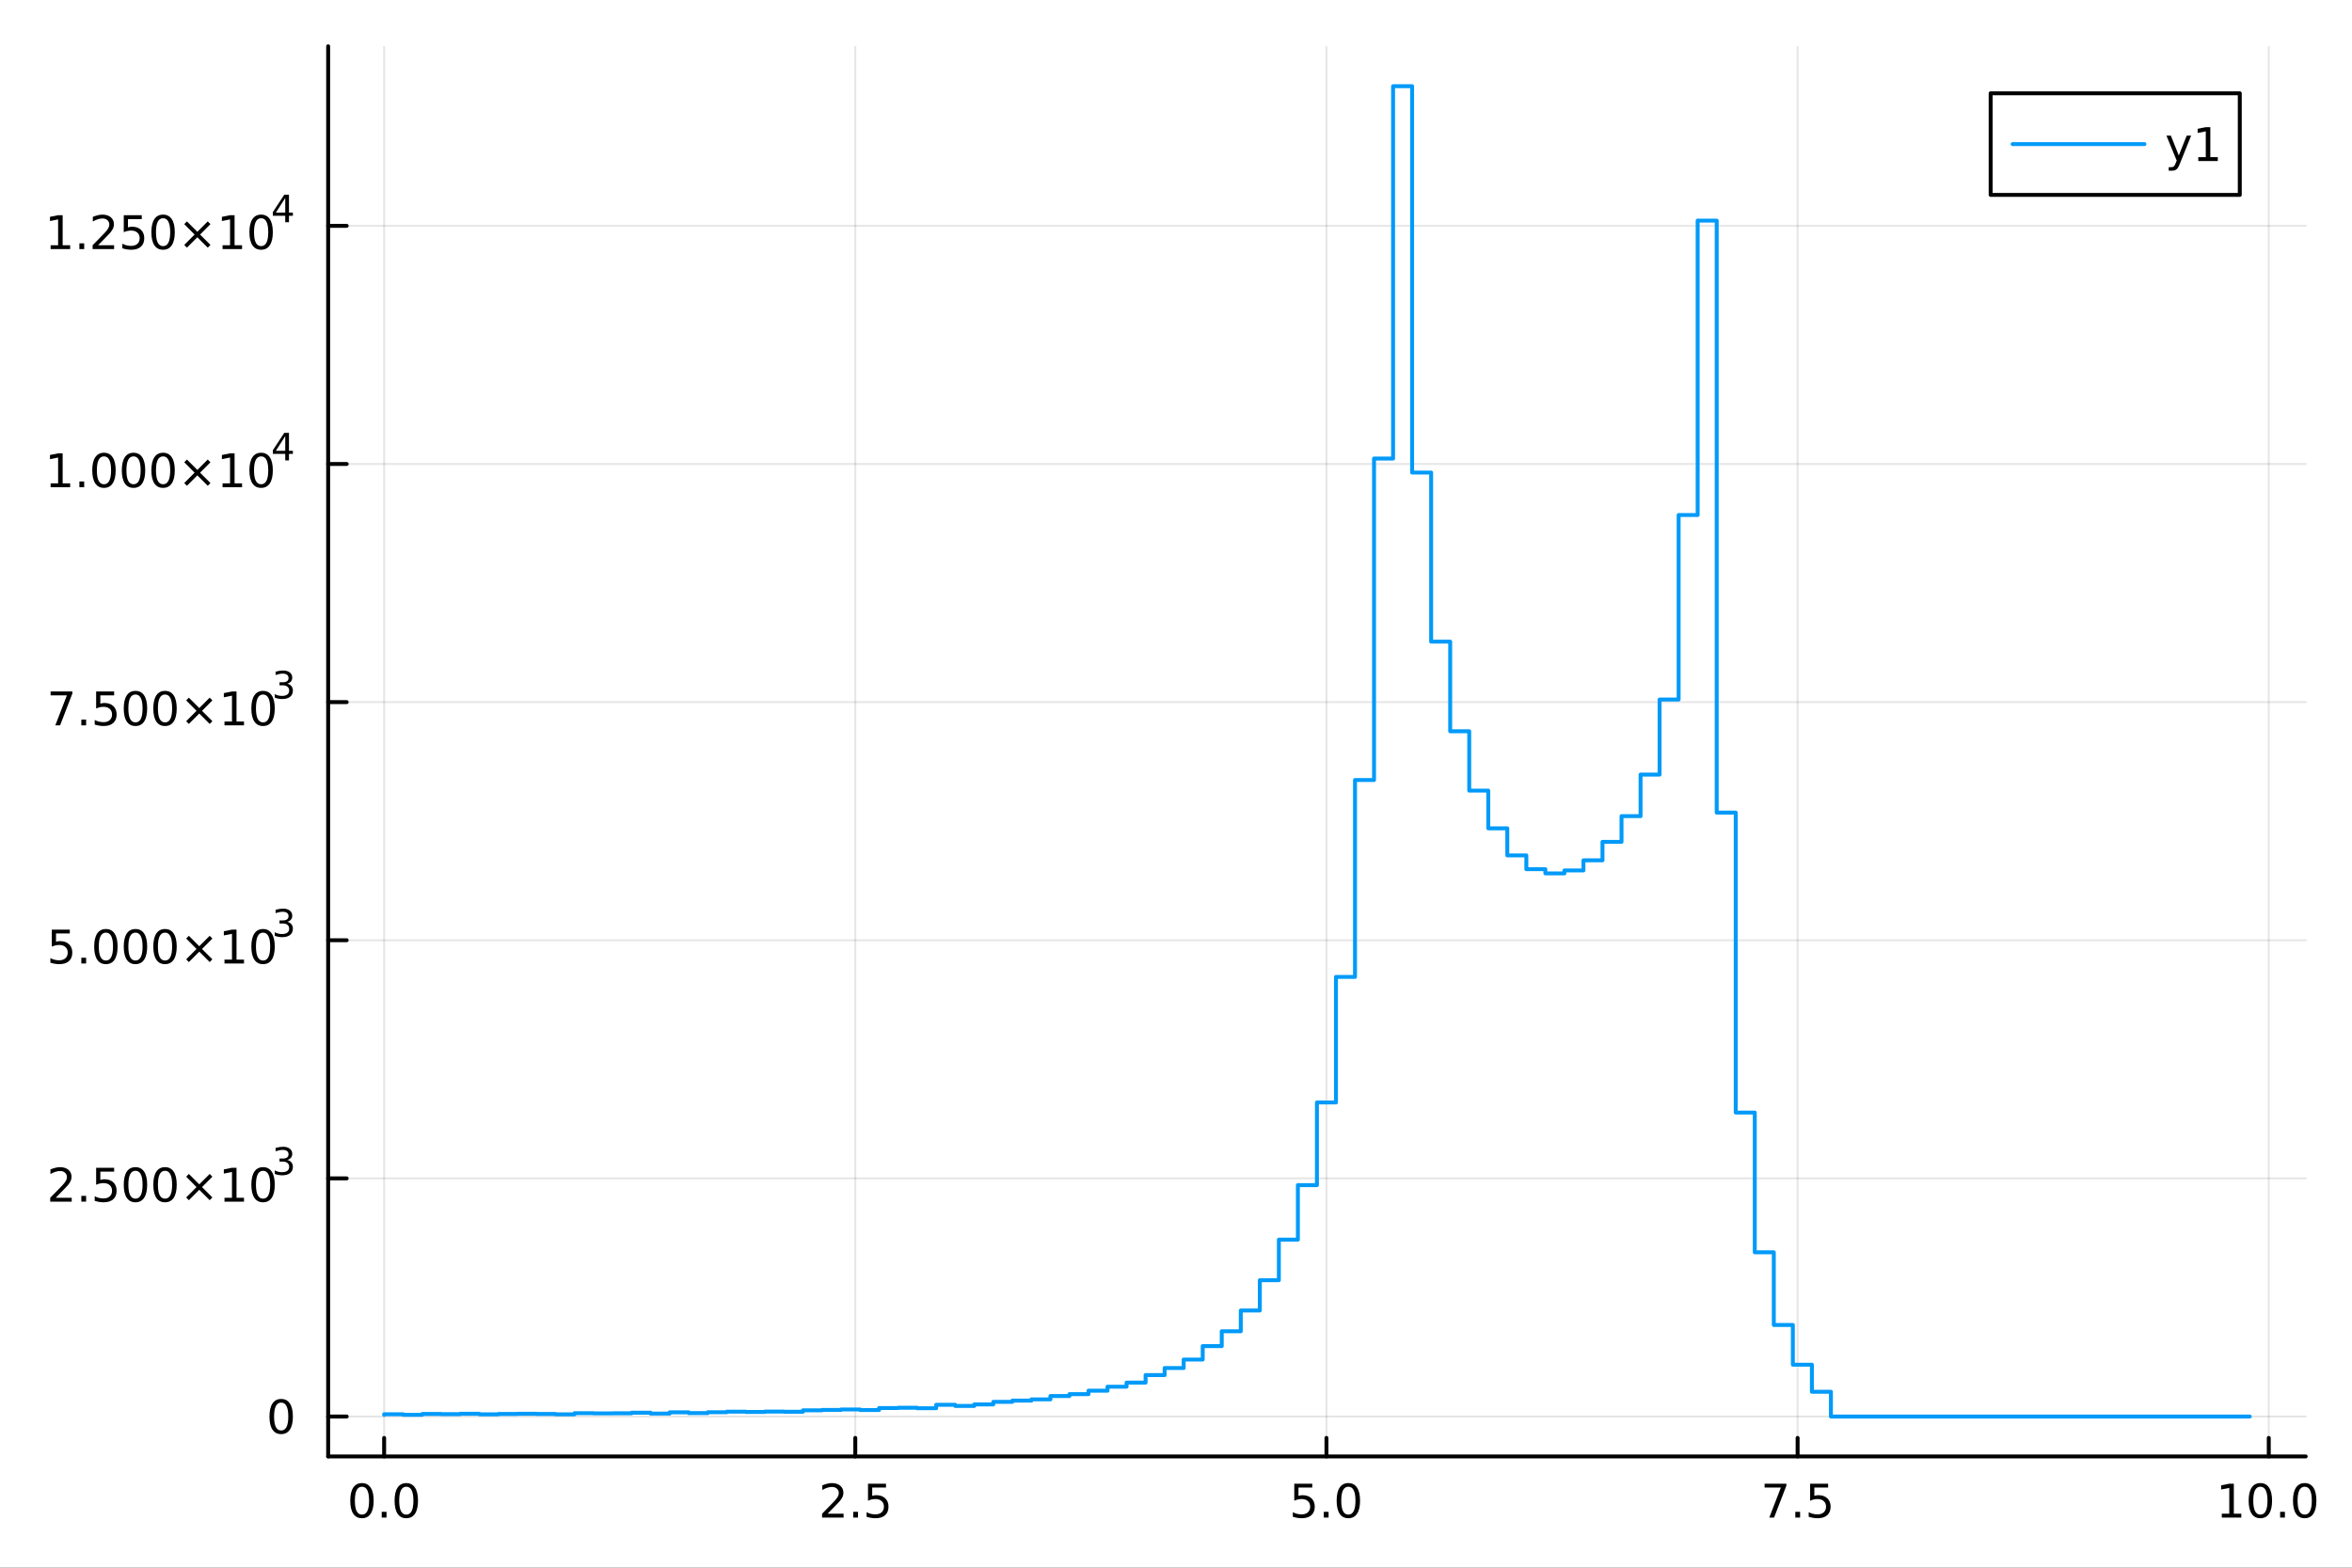 <?xml version="1.0" encoding="utf-8"?>
<svg xmlns="http://www.w3.org/2000/svg" xmlns:xlink="http://www.w3.org/1999/xlink" width="600" height="400" viewBox="0 0 2400 1600">
<rect x="0" y="0" width="2400" height="1600" fill="#333333" stroke="none"/>
<defs>
  <clipPath id="clip780">
    <rect x="0" y="0" width="2400" height="1600"/>
  </clipPath>
</defs>
<path clip-path="url(#clip780)" d="M0 1600 L2400 1600 L2400 0 L0 0  Z" fill="#ffffff" fill-rule="evenodd" fill-opacity="1"/>
<defs>
  <clipPath id="clip781">
    <rect x="480" y="0" width="1681" height="1600"/>
  </clipPath>
</defs>
<path clip-path="url(#clip780)" d="M334.861 1486.45 L2352.76 1486.45 L2352.76 47.244 L334.861 47.244  Z" fill="#ffffff" fill-rule="evenodd" fill-opacity="1"/>
<defs>
  <clipPath id="clip782">
    <rect x="334" y="47" width="2019" height="1440"/>
  </clipPath>
</defs>
<polyline clip-path="url(#clip782)" style="stroke:#000000; stroke-linecap:round; stroke-linejoin:round; stroke-width:2; stroke-opacity:0.1; fill:none" points="391.971,1486.45 391.971,47.244 "/>
<polyline clip-path="url(#clip782)" style="stroke:#000000; stroke-linecap:round; stroke-linejoin:round; stroke-width:2; stroke-opacity:0.1; fill:none" points="872.746,1486.45 872.746,47.244 "/>
<polyline clip-path="url(#clip782)" style="stroke:#000000; stroke-linecap:round; stroke-linejoin:round; stroke-width:2; stroke-opacity:0.1; fill:none" points="1353.52,1486.45 1353.52,47.244 "/>
<polyline clip-path="url(#clip782)" style="stroke:#000000; stroke-linecap:round; stroke-linejoin:round; stroke-width:2; stroke-opacity:0.1; fill:none" points="1834.3,1486.45 1834.3,47.244 "/>
<polyline clip-path="url(#clip782)" style="stroke:#000000; stroke-linecap:round; stroke-linejoin:round; stroke-width:2; stroke-opacity:0.1; fill:none" points="2315.07,1486.45 2315.07,47.244 "/>
<polyline clip-path="url(#clip780)" style="stroke:#000000; stroke-linecap:round; stroke-linejoin:round; stroke-width:4; stroke-opacity:1; fill:none" points="334.861,1486.45 2352.76,1486.45 "/>
<polyline clip-path="url(#clip780)" style="stroke:#000000; stroke-linecap:round; stroke-linejoin:round; stroke-width:4; stroke-opacity:1; fill:none" points="391.971,1486.45 391.971,1467.55 "/>
<polyline clip-path="url(#clip780)" style="stroke:#000000; stroke-linecap:round; stroke-linejoin:round; stroke-width:4; stroke-opacity:1; fill:none" points="872.746,1486.45 872.746,1467.55 "/>
<polyline clip-path="url(#clip780)" style="stroke:#000000; stroke-linecap:round; stroke-linejoin:round; stroke-width:4; stroke-opacity:1; fill:none" points="1353.52,1486.45 1353.52,1467.55 "/>
<polyline clip-path="url(#clip780)" style="stroke:#000000; stroke-linecap:round; stroke-linejoin:round; stroke-width:4; stroke-opacity:1; fill:none" points="1834.3,1486.45 1834.3,1467.55 "/>
<polyline clip-path="url(#clip780)" style="stroke:#000000; stroke-linecap:round; stroke-linejoin:round; stroke-width:4; stroke-opacity:1; fill:none" points="2315.07,1486.45 2315.07,1467.55 "/>
<path clip-path="url(#clip780)" d="M369.356 1517.37 Q365.745 1517.37 363.916 1520.93 Q362.11 1524.47 362.11 1531.6 Q362.11 1538.71 363.916 1542.27 Q365.745 1545.82 369.356 1545.82 Q372.99 1545.82 374.796 1542.27 Q376.624 1538.71 376.624 1531.6 Q376.624 1524.47 374.796 1520.93 Q372.99 1517.37 369.356 1517.37 M369.356 1513.66 Q375.166 1513.66 378.221 1518.27 Q381.3 1522.85 381.3 1531.6 Q381.3 1540.33 378.221 1544.94 Q375.166 1549.52 369.356 1549.52 Q363.546 1549.52 360.467 1544.94 Q357.411 1540.33 357.411 1531.6 Q357.411 1522.85 360.467 1518.27 Q363.546 1513.66 369.356 1513.66 Z" fill="#000000" fill-rule="nonzero" fill-opacity="1" /><path clip-path="url(#clip780)" d="M389.518 1542.97 L394.402 1542.97 L394.402 1548.85 L389.518 1548.85 L389.518 1542.97 Z" fill="#000000" fill-rule="nonzero" fill-opacity="1" /><path clip-path="url(#clip780)" d="M414.587 1517.37 Q410.976 1517.37 409.147 1520.93 Q407.342 1524.47 407.342 1531.6 Q407.342 1538.71 409.147 1542.27 Q410.976 1545.82 414.587 1545.82 Q418.221 1545.82 420.027 1542.27 Q421.855 1538.71 421.855 1531.6 Q421.855 1524.47 420.027 1520.93 Q418.221 1517.37 414.587 1517.37 M414.587 1513.66 Q420.397 1513.66 423.453 1518.27 Q426.531 1522.85 426.531 1531.6 Q426.531 1540.33 423.453 1544.94 Q420.397 1549.52 414.587 1549.52 Q408.777 1549.52 405.698 1544.94 Q402.643 1540.33 402.643 1531.6 Q402.643 1522.85 405.698 1518.27 Q408.777 1513.66 414.587 1513.66 Z" fill="#000000" fill-rule="nonzero" fill-opacity="1" /><path clip-path="url(#clip780)" d="M844.483 1544.91 L860.802 1544.91 L860.802 1548.85 L838.858 1548.85 L838.858 1544.91 Q841.52 1542.16 846.103 1537.53 Q850.709 1532.88 851.89 1531.53 Q854.135 1529.01 855.015 1527.27 Q855.918 1525.51 855.918 1523.82 Q855.918 1521.07 853.973 1519.33 Q852.052 1517.6 848.95 1517.6 Q846.751 1517.6 844.297 1518.36 Q841.867 1519.13 839.089 1520.68 L839.089 1515.95 Q841.913 1514.82 844.367 1514.24 Q846.82 1513.66 848.858 1513.66 Q854.228 1513.66 857.422 1516.35 Q860.617 1519.03 860.617 1523.52 Q860.617 1525.65 859.807 1527.57 Q859.02 1529.47 856.913 1532.07 Q856.334 1532.74 853.232 1535.95 Q850.131 1539.15 844.483 1544.91 Z" fill="#000000" fill-rule="nonzero" fill-opacity="1" /><path clip-path="url(#clip780)" d="M870.617 1542.97 L875.501 1542.97 L875.501 1548.85 L870.617 1548.85 L870.617 1542.97 Z" fill="#000000" fill-rule="nonzero" fill-opacity="1" /><path clip-path="url(#clip780)" d="M885.732 1514.29 L904.089 1514.29 L904.089 1518.22 L890.015 1518.22 L890.015 1526.7 Q891.033 1526.35 892.052 1526.19 Q893.07 1526 894.089 1526 Q899.876 1526 903.255 1529.17 Q906.635 1532.34 906.635 1537.76 Q906.635 1543.34 903.163 1546.44 Q899.691 1549.52 893.371 1549.52 Q891.195 1549.52 888.927 1549.15 Q886.681 1548.78 884.274 1548.04 L884.274 1543.34 Q886.357 1544.47 888.58 1545.03 Q890.802 1545.58 893.279 1545.58 Q897.283 1545.58 899.621 1543.48 Q901.959 1541.37 901.959 1537.76 Q901.959 1534.15 899.621 1532.04 Q897.283 1529.94 893.279 1529.94 Q891.404 1529.94 889.529 1530.35 Q887.677 1530.77 885.732 1531.65 L885.732 1514.29 Z" fill="#000000" fill-rule="nonzero" fill-opacity="1" /><path clip-path="url(#clip780)" d="M1320.69 1514.29 L1339.04 1514.29 L1339.04 1518.22 L1324.97 1518.22 L1324.97 1526.7 Q1325.99 1526.35 1327.01 1526.19 Q1328.02 1526 1329.04 1526 Q1334.83 1526 1338.21 1529.17 Q1341.59 1532.34 1341.59 1537.76 Q1341.59 1543.34 1338.12 1546.44 Q1334.64 1549.52 1328.32 1549.52 Q1326.15 1549.52 1323.88 1549.15 Q1321.63 1548.78 1319.23 1548.04 L1319.23 1543.34 Q1321.31 1544.47 1323.53 1545.03 Q1325.76 1545.58 1328.23 1545.58 Q1332.24 1545.58 1334.57 1543.48 Q1336.91 1541.37 1336.91 1537.76 Q1336.91 1534.15 1334.57 1532.04 Q1332.24 1529.94 1328.23 1529.94 Q1326.36 1529.94 1324.48 1530.35 Q1322.63 1530.77 1320.69 1531.65 L1320.69 1514.29 Z" fill="#000000" fill-rule="nonzero" fill-opacity="1" /><path clip-path="url(#clip780)" d="M1350.8 1542.97 L1355.69 1542.97 L1355.69 1548.85 L1350.8 1548.85 L1350.8 1542.97 Z" fill="#000000" fill-rule="nonzero" fill-opacity="1" /><path clip-path="url(#clip780)" d="M1375.87 1517.37 Q1372.26 1517.37 1370.43 1520.93 Q1368.63 1524.47 1368.63 1531.6 Q1368.63 1538.71 1370.43 1542.27 Q1372.26 1545.82 1375.87 1545.82 Q1379.5 1545.82 1381.31 1542.27 Q1383.14 1538.71 1383.14 1531.6 Q1383.14 1524.47 1381.31 1520.93 Q1379.5 1517.37 1375.87 1517.37 M1375.87 1513.66 Q1381.68 1513.66 1384.74 1518.27 Q1387.81 1522.85 1387.81 1531.6 Q1387.81 1540.33 1384.74 1544.94 Q1381.68 1549.52 1375.87 1549.52 Q1370.06 1549.52 1366.98 1544.94 Q1363.93 1540.33 1363.93 1531.6 Q1363.93 1522.85 1366.98 1518.27 Q1370.06 1513.66 1375.87 1513.66 Z" fill="#000000" fill-rule="nonzero" fill-opacity="1" /><path clip-path="url(#clip780)" d="M1800.62 1514.29 L1822.84 1514.29 L1822.84 1516.28 L1810.29 1548.85 L1805.41 1548.85 L1817.21 1518.22 L1800.62 1518.22 L1800.62 1514.29 Z" fill="#000000" fill-rule="nonzero" fill-opacity="1" /><path clip-path="url(#clip780)" d="M1831.96 1542.97 L1836.84 1542.97 L1836.84 1548.85 L1831.96 1548.85 L1831.96 1542.97 Z" fill="#000000" fill-rule="nonzero" fill-opacity="1" /><path clip-path="url(#clip780)" d="M1847.07 1514.29 L1865.43 1514.29 L1865.43 1518.22 L1851.36 1518.22 L1851.36 1526.7 Q1852.37 1526.35 1853.39 1526.19 Q1854.41 1526 1855.43 1526 Q1861.22 1526 1864.6 1529.17 Q1867.98 1532.34 1867.98 1537.76 Q1867.98 1543.34 1864.5 1546.44 Q1861.03 1549.52 1854.71 1549.52 Q1852.54 1549.52 1850.27 1549.15 Q1848.02 1548.78 1845.62 1548.04 L1845.62 1543.34 Q1847.7 1544.47 1849.92 1545.03 Q1852.14 1545.58 1854.62 1545.58 Q1858.62 1545.58 1860.96 1543.48 Q1863.3 1541.37 1863.3 1537.76 Q1863.3 1534.15 1860.96 1532.04 Q1858.62 1529.94 1854.62 1529.94 Q1852.75 1529.94 1850.87 1530.35 Q1849.02 1530.77 1847.07 1531.65 L1847.07 1514.29 Z" fill="#000000" fill-rule="nonzero" fill-opacity="1" /><path clip-path="url(#clip780)" d="M2267.14 1544.91 L2274.78 1544.91 L2274.78 1518.55 L2266.47 1520.21 L2266.47 1515.95 L2274.74 1514.29 L2279.41 1514.29 L2279.41 1544.91 L2287.05 1544.91 L2287.05 1548.85 L2267.14 1548.85 L2267.14 1544.91 Z" fill="#000000" fill-rule="nonzero" fill-opacity="1" /><path clip-path="url(#clip780)" d="M2306.49 1517.37 Q2302.88 1517.37 2301.05 1520.93 Q2299.25 1524.47 2299.25 1531.6 Q2299.25 1538.71 2301.05 1542.27 Q2302.88 1545.82 2306.49 1545.82 Q2310.13 1545.82 2311.93 1542.27 Q2313.76 1538.71 2313.76 1531.6 Q2313.76 1524.47 2311.93 1520.93 Q2310.13 1517.37 2306.49 1517.37 M2306.49 1513.66 Q2312.3 1513.66 2315.36 1518.27 Q2318.44 1522.85 2318.44 1531.6 Q2318.44 1540.33 2315.36 1544.94 Q2312.3 1549.52 2306.49 1549.52 Q2300.68 1549.52 2297.61 1544.94 Q2294.55 1540.33 2294.55 1531.6 Q2294.55 1522.85 2297.61 1518.27 Q2300.68 1513.66 2306.49 1513.66 Z" fill="#000000" fill-rule="nonzero" fill-opacity="1" /><path clip-path="url(#clip780)" d="M2326.66 1542.97 L2331.54 1542.97 L2331.54 1548.85 L2326.66 1548.85 L2326.66 1542.97 Z" fill="#000000" fill-rule="nonzero" fill-opacity="1" /><path clip-path="url(#clip780)" d="M2351.73 1517.37 Q2348.11 1517.37 2346.29 1520.93 Q2344.48 1524.47 2344.48 1531.6 Q2344.48 1538.71 2346.29 1542.27 Q2348.11 1545.82 2351.73 1545.82 Q2355.36 1545.82 2357.17 1542.27 Q2358.99 1538.71 2358.99 1531.6 Q2358.99 1524.47 2357.17 1520.93 Q2355.36 1517.37 2351.73 1517.37 M2351.73 1513.66 Q2357.54 1513.66 2360.59 1518.27 Q2363.67 1522.85 2363.67 1531.6 Q2363.67 1540.33 2360.59 1544.94 Q2357.54 1549.52 2351.73 1549.52 Q2345.92 1549.52 2342.84 1544.94 Q2339.78 1540.33 2339.78 1531.6 Q2339.78 1522.85 2342.84 1518.27 Q2345.92 1513.66 2351.73 1513.66 Z" fill="#000000" fill-rule="nonzero" fill-opacity="1" /><polyline clip-path="url(#clip782)" style="stroke:#000000; stroke-linecap:round; stroke-linejoin:round; stroke-width:2; stroke-opacity:0.1; fill:none" points="334.861,1445.72 2352.76,1445.72 "/>
<polyline clip-path="url(#clip782)" style="stroke:#000000; stroke-linecap:round; stroke-linejoin:round; stroke-width:2; stroke-opacity:0.1; fill:none" points="334.861,1202.67 2352.76,1202.67 "/>
<polyline clip-path="url(#clip782)" style="stroke:#000000; stroke-linecap:round; stroke-linejoin:round; stroke-width:2; stroke-opacity:0.1; fill:none" points="334.861,959.628 2352.76,959.628 "/>
<polyline clip-path="url(#clip782)" style="stroke:#000000; stroke-linecap:round; stroke-linejoin:round; stroke-width:2; stroke-opacity:0.1; fill:none" points="334.861,716.585 2352.76,716.585 "/>
<polyline clip-path="url(#clip782)" style="stroke:#000000; stroke-linecap:round; stroke-linejoin:round; stroke-width:2; stroke-opacity:0.1; fill:none" points="334.861,473.541 2352.76,473.541 "/>
<polyline clip-path="url(#clip782)" style="stroke:#000000; stroke-linecap:round; stroke-linejoin:round; stroke-width:2; stroke-opacity:0.1; fill:none" points="334.861,230.497 2352.76,230.497 "/>
<polyline clip-path="url(#clip780)" style="stroke:#000000; stroke-linecap:round; stroke-linejoin:round; stroke-width:4; stroke-opacity:1; fill:none" points="334.861,1486.45 334.861,47.244 "/>
<polyline clip-path="url(#clip780)" style="stroke:#000000; stroke-linecap:round; stroke-linejoin:round; stroke-width:4; stroke-opacity:1; fill:none" points="334.861,1445.72 353.759,1445.72 "/>
<polyline clip-path="url(#clip780)" style="stroke:#000000; stroke-linecap:round; stroke-linejoin:round; stroke-width:4; stroke-opacity:1; fill:none" points="334.861,1202.67 353.759,1202.67 "/>
<polyline clip-path="url(#clip780)" style="stroke:#000000; stroke-linecap:round; stroke-linejoin:round; stroke-width:4; stroke-opacity:1; fill:none" points="334.861,959.628 353.759,959.628 "/>
<polyline clip-path="url(#clip780)" style="stroke:#000000; stroke-linecap:round; stroke-linejoin:round; stroke-width:4; stroke-opacity:1; fill:none" points="334.861,716.585 353.759,716.585 "/>
<polyline clip-path="url(#clip780)" style="stroke:#000000; stroke-linecap:round; stroke-linejoin:round; stroke-width:4; stroke-opacity:1; fill:none" points="334.861,473.541 353.759,473.541 "/>
<polyline clip-path="url(#clip780)" style="stroke:#000000; stroke-linecap:round; stroke-linejoin:round; stroke-width:4; stroke-opacity:1; fill:none" points="334.861,230.497 353.759,230.497 "/>
<path clip-path="url(#clip780)" d="M286.917 1431.51 Q283.306 1431.51 281.477 1435.08 Q279.671 1438.62 279.671 1445.75 Q279.671 1452.86 281.477 1456.42 Q283.306 1459.96 286.917 1459.96 Q290.551 1459.96 292.357 1456.42 Q294.185 1452.86 294.185 1445.75 Q294.185 1438.62 292.357 1435.08 Q290.551 1431.51 286.917 1431.51 M286.917 1427.81 Q292.727 1427.81 295.782 1432.42 Q298.861 1437 298.861 1445.75 Q298.861 1454.48 295.782 1459.08 Q292.727 1463.67 286.917 1463.67 Q281.107 1463.67 278.028 1459.08 Q274.972 1454.48 274.972 1445.75 Q274.972 1437 278.028 1432.42 Q281.107 1427.81 286.917 1427.81 Z" fill="#000000" fill-rule="nonzero" fill-opacity="1" /><path clip-path="url(#clip780)" d="M56.856 1222.46 L73.175 1222.46 L73.175 1226.4 L51.231 1226.4 L51.231 1222.46 Q53.893 1219.71 58.476 1215.08 Q63.083 1210.43 64.263 1209.08 Q66.508 1206.56 67.388 1204.83 Q68.291 1203.07 68.291 1201.38 Q68.291 1198.62 66.347 1196.89 Q64.425 1195.15 61.323 1195.15 Q59.124 1195.15 56.671 1195.91 Q54.24 1196.68 51.462 1198.23 L51.462 1193.51 Q54.286 1192.37 56.74 1191.79 Q59.194 1191.21 61.231 1191.21 Q66.601 1191.21 69.796 1193.9 Q72.99 1196.58 72.99 1201.08 Q72.99 1203.21 72.18 1205.13 Q71.393 1207.02 69.286 1209.62 Q68.708 1210.29 65.606 1213.51 Q62.504 1216.7 56.856 1222.46 Z" fill="#000000" fill-rule="nonzero" fill-opacity="1" /><path clip-path="url(#clip780)" d="M82.99 1220.52 L87.874 1220.52 L87.874 1226.4 L82.99 1226.4 L82.99 1220.52 Z" fill="#000000" fill-rule="nonzero" fill-opacity="1" /><path clip-path="url(#clip780)" d="M98.106 1191.84 L116.462 1191.84 L116.462 1195.77 L102.388 1195.77 L102.388 1204.25 Q103.406 1203.9 104.425 1203.74 Q105.444 1203.55 106.462 1203.55 Q112.249 1203.55 115.629 1206.72 Q119.008 1209.9 119.008 1215.31 Q119.008 1220.89 115.536 1223.99 Q112.064 1227.07 105.744 1227.07 Q103.569 1227.07 101.3 1226.7 Q99.055 1226.33 96.647 1225.59 L96.647 1220.89 Q98.731 1222.02 100.953 1222.58 Q103.175 1223.14 105.652 1223.14 Q109.656 1223.14 111.994 1221.03 Q114.332 1218.92 114.332 1215.31 Q114.332 1211.7 111.994 1209.59 Q109.656 1207.49 105.652 1207.49 Q103.777 1207.49 101.902 1207.9 Q100.05 1208.32 98.106 1209.2 L98.106 1191.84 Z" fill="#000000" fill-rule="nonzero" fill-opacity="1" /><path clip-path="url(#clip780)" d="M138.221 1194.92 Q134.61 1194.92 132.781 1198.48 Q130.976 1202.02 130.976 1209.15 Q130.976 1216.26 132.781 1219.83 Q134.61 1223.37 138.221 1223.37 Q141.855 1223.37 143.661 1219.83 Q145.49 1216.26 145.49 1209.15 Q145.49 1202.02 143.661 1198.48 Q141.855 1194.92 138.221 1194.92 M138.221 1191.21 Q144.031 1191.21 147.087 1195.82 Q150.165 1200.4 150.165 1209.15 Q150.165 1217.88 147.087 1222.49 Q144.031 1227.07 138.221 1227.07 Q132.411 1227.07 129.332 1222.49 Q126.277 1217.88 126.277 1209.15 Q126.277 1200.4 129.332 1195.82 Q132.411 1191.21 138.221 1191.21 Z" fill="#000000" fill-rule="nonzero" fill-opacity="1" /><path clip-path="url(#clip780)" d="M168.383 1194.92 Q164.772 1194.92 162.943 1198.48 Q161.138 1202.02 161.138 1209.15 Q161.138 1216.26 162.943 1219.83 Q164.772 1223.37 168.383 1223.37 Q172.017 1223.37 173.823 1219.83 Q175.651 1216.26 175.651 1209.15 Q175.651 1202.02 173.823 1198.48 Q172.017 1194.92 168.383 1194.92 M168.383 1191.21 Q174.193 1191.21 177.249 1195.82 Q180.327 1200.4 180.327 1209.15 Q180.327 1217.88 177.249 1222.49 Q174.193 1227.07 168.383 1227.07 Q162.573 1227.07 159.494 1222.49 Q156.439 1217.88 156.439 1209.15 Q156.439 1200.4 159.494 1195.82 Q162.573 1191.21 168.383 1191.21 Z" fill="#000000" fill-rule="nonzero" fill-opacity="1" /><path clip-path="url(#clip780)" d="M216.716 1200.94 L206.137 1211.56 L216.716 1222.14 L213.961 1224.94 L203.337 1214.32 L192.712 1224.94 L189.98 1222.14 L200.536 1211.56 L189.98 1200.94 L192.712 1198.14 L203.337 1208.76 L213.961 1198.14 L216.716 1200.94 Z" fill="#000000" fill-rule="nonzero" fill-opacity="1" /><path clip-path="url(#clip780)" d="M229.077 1222.46 L236.716 1222.46 L236.716 1196.1 L228.406 1197.77 L228.406 1193.51 L236.67 1191.84 L241.346 1191.84 L241.346 1222.46 L248.984 1222.46 L248.984 1226.4 L229.077 1226.4 L229.077 1222.46 Z" fill="#000000" fill-rule="nonzero" fill-opacity="1" /><path clip-path="url(#clip780)" d="M268.429 1194.92 Q264.818 1194.92 262.989 1198.48 Q261.183 1202.02 261.183 1209.15 Q261.183 1216.26 262.989 1219.83 Q264.818 1223.37 268.429 1223.37 Q272.063 1223.37 273.869 1219.83 Q275.697 1216.26 275.697 1209.15 Q275.697 1202.02 273.869 1198.48 Q272.063 1194.92 268.429 1194.92 M268.429 1191.21 Q274.239 1191.21 277.294 1195.82 Q280.373 1200.4 280.373 1209.15 Q280.373 1217.88 277.294 1222.49 Q274.239 1227.07 268.429 1227.07 Q262.619 1227.07 259.54 1222.49 Q256.484 1217.88 256.484 1209.15 Q256.484 1200.4 259.54 1195.82 Q262.619 1191.21 268.429 1191.21 Z" fill="#000000" fill-rule="nonzero" fill-opacity="1" /><path clip-path="url(#clip780)" d="M293.068 1183.85 Q295.796 1184.43 297.319 1186.28 Q298.861 1188.12 298.861 1190.83 Q298.861 1194.98 296.002 1197.26 Q293.144 1199.53 287.877 1199.53 Q286.11 1199.53 284.229 1199.18 Q282.367 1198.84 280.373 1198.14 L280.373 1194.48 Q281.953 1195.4 283.834 1195.87 Q285.715 1196.34 287.765 1196.34 Q291.338 1196.34 293.2 1194.93 Q295.081 1193.52 295.081 1190.83 Q295.081 1188.34 293.332 1186.95 Q291.601 1185.54 288.498 1185.54 L285.226 1185.54 L285.226 1182.42 L288.649 1182.42 Q291.451 1182.42 292.937 1181.31 Q294.423 1180.18 294.423 1178.07 Q294.423 1175.91 292.88 1174.76 Q291.357 1173.6 288.498 1173.6 Q286.937 1173.6 285.15 1173.94 Q283.364 1174.28 281.219 1174.99 L281.219 1171.61 Q283.382 1171 285.263 1170.7 Q287.163 1170.4 288.837 1170.4 Q293.162 1170.4 295.683 1172.38 Q298.203 1174.33 298.203 1177.68 Q298.203 1180.01 296.868 1181.63 Q295.532 1183.23 293.068 1183.85 Z" fill="#000000" fill-rule="nonzero" fill-opacity="1" /><path clip-path="url(#clip780)" d="M52.874 948.796 L71.231 948.796 L71.231 952.731 L57.157 952.731 L57.157 961.203 Q58.175 960.856 59.194 960.694 Q60.212 960.509 61.231 960.509 Q67.018 960.509 70.397 963.68 Q73.777 966.851 73.777 972.268 Q73.777 977.847 70.305 980.948 Q66.833 984.027 60.513 984.027 Q58.337 984.027 56.069 983.657 Q53.823 983.286 51.416 982.546 L51.416 977.847 Q53.499 978.981 55.722 979.536 Q57.944 980.092 60.421 980.092 Q64.425 980.092 66.763 977.986 Q69.101 975.879 69.101 972.268 Q69.101 968.657 66.763 966.55 Q64.425 964.444 60.421 964.444 Q58.546 964.444 56.671 964.861 Q54.819 965.277 52.874 966.157 L52.874 948.796 Z" fill="#000000" fill-rule="nonzero" fill-opacity="1" /><path clip-path="url(#clip780)" d="M82.99 977.476 L87.874 977.476 L87.874 983.356 L82.99 983.356 L82.99 977.476 Z" fill="#000000" fill-rule="nonzero" fill-opacity="1" /><path clip-path="url(#clip780)" d="M108.059 951.875 Q104.448 951.875 102.619 955.439 Q100.814 958.981 100.814 966.111 Q100.814 973.217 102.619 976.782 Q104.448 980.323 108.059 980.323 Q111.693 980.323 113.499 976.782 Q115.328 973.217 115.328 966.111 Q115.328 958.981 113.499 955.439 Q111.693 951.875 108.059 951.875 M108.059 948.171 Q113.869 948.171 116.925 952.777 Q120.004 957.361 120.004 966.111 Q120.004 974.837 116.925 979.444 Q113.869 984.027 108.059 984.027 Q102.249 984.027 99.17 979.444 Q96.115 974.837 96.115 966.111 Q96.115 957.361 99.17 952.777 Q102.249 948.171 108.059 948.171 Z" fill="#000000" fill-rule="nonzero" fill-opacity="1" /><path clip-path="url(#clip780)" d="M138.221 951.875 Q134.61 951.875 132.781 955.439 Q130.976 958.981 130.976 966.111 Q130.976 973.217 132.781 976.782 Q134.61 980.323 138.221 980.323 Q141.855 980.323 143.661 976.782 Q145.49 973.217 145.49 966.111 Q145.49 958.981 143.661 955.439 Q141.855 951.875 138.221 951.875 M138.221 948.171 Q144.031 948.171 147.087 952.777 Q150.165 957.361 150.165 966.111 Q150.165 974.837 147.087 979.444 Q144.031 984.027 138.221 984.027 Q132.411 984.027 129.332 979.444 Q126.277 974.837 126.277 966.111 Q126.277 957.361 129.332 952.777 Q132.411 948.171 138.221 948.171 Z" fill="#000000" fill-rule="nonzero" fill-opacity="1" /><path clip-path="url(#clip780)" d="M168.383 951.875 Q164.772 951.875 162.943 955.439 Q161.138 958.981 161.138 966.111 Q161.138 973.217 162.943 976.782 Q164.772 980.323 168.383 980.323 Q172.017 980.323 173.823 976.782 Q175.651 973.217 175.651 966.111 Q175.651 958.981 173.823 955.439 Q172.017 951.875 168.383 951.875 M168.383 948.171 Q174.193 948.171 177.249 952.777 Q180.327 957.361 180.327 966.111 Q180.327 974.837 177.249 979.444 Q174.193 984.027 168.383 984.027 Q162.573 984.027 159.494 979.444 Q156.439 974.837 156.439 966.111 Q156.439 957.361 159.494 952.777 Q162.573 948.171 168.383 948.171 Z" fill="#000000" fill-rule="nonzero" fill-opacity="1" /><path clip-path="url(#clip780)" d="M216.716 957.893 L206.137 968.518 L216.716 979.097 L213.961 981.898 L203.337 971.273 L192.712 981.898 L189.98 979.097 L200.536 968.518 L189.98 957.893 L192.712 955.092 L203.337 965.717 L213.961 955.092 L216.716 957.893 Z" fill="#000000" fill-rule="nonzero" fill-opacity="1" /><path clip-path="url(#clip780)" d="M229.077 979.421 L236.716 979.421 L236.716 953.055 L228.406 954.722 L228.406 950.463 L236.67 948.796 L241.346 948.796 L241.346 979.421 L248.984 979.421 L248.984 983.356 L229.077 983.356 L229.077 979.421 Z" fill="#000000" fill-rule="nonzero" fill-opacity="1" /><path clip-path="url(#clip780)" d="M268.429 951.875 Q264.818 951.875 262.989 955.439 Q261.183 958.981 261.183 966.111 Q261.183 973.217 262.989 976.782 Q264.818 980.323 268.429 980.323 Q272.063 980.323 273.869 976.782 Q275.697 973.217 275.697 966.111 Q275.697 958.981 273.869 955.439 Q272.063 951.875 268.429 951.875 M268.429 948.171 Q274.239 948.171 277.294 952.777 Q280.373 957.361 280.373 966.111 Q280.373 974.837 277.294 979.444 Q274.239 984.027 268.429 984.027 Q262.619 984.027 259.54 979.444 Q256.484 974.837 256.484 966.111 Q256.484 957.361 259.54 952.777 Q262.619 948.171 268.429 948.171 Z" fill="#000000" fill-rule="nonzero" fill-opacity="1" /><path clip-path="url(#clip780)" d="M293.068 940.805 Q295.796 941.388 297.319 943.231 Q298.861 945.075 298.861 947.783 Q298.861 951.939 296.002 954.215 Q293.144 956.491 287.877 956.491 Q286.11 956.491 284.229 956.134 Q282.367 955.795 280.373 955.099 L280.373 951.432 Q281.953 952.353 283.834 952.823 Q285.715 953.294 287.765 953.294 Q291.338 953.294 293.2 951.883 Q295.081 950.472 295.081 947.783 Q295.081 945.3 293.332 943.908 Q291.601 942.498 288.498 942.498 L285.226 942.498 L285.226 939.376 L288.649 939.376 Q291.451 939.376 292.937 938.266 Q294.423 937.138 294.423 935.031 Q294.423 932.868 292.88 931.721 Q291.357 930.555 288.498 930.555 Q286.937 930.555 285.15 930.894 Q283.364 931.232 281.219 931.947 L281.219 928.561 Q283.382 927.959 285.263 927.659 Q287.163 927.358 288.837 927.358 Q293.162 927.358 295.683 929.332 Q298.203 931.288 298.203 934.636 Q298.203 936.968 296.868 938.586 Q295.532 940.185 293.068 940.805 Z" fill="#000000" fill-rule="nonzero" fill-opacity="1" /><path clip-path="url(#clip780)" d="M51.648 705.752 L73.87 705.752 L73.87 707.743 L61.323 740.312 L56.439 740.312 L68.245 709.687 L51.648 709.687 L51.648 705.752 Z" fill="#000000" fill-rule="nonzero" fill-opacity="1" /><path clip-path="url(#clip780)" d="M82.99 734.433 L87.874 734.433 L87.874 740.312 L82.99 740.312 L82.99 734.433 Z" fill="#000000" fill-rule="nonzero" fill-opacity="1" /><path clip-path="url(#clip780)" d="M98.106 705.752 L116.462 705.752 L116.462 709.687 L102.388 709.687 L102.388 718.159 Q103.406 717.812 104.425 717.65 Q105.444 717.465 106.462 717.465 Q112.249 717.465 115.629 720.636 Q119.008 723.808 119.008 729.224 Q119.008 734.803 115.536 737.905 Q112.064 740.983 105.744 740.983 Q103.569 740.983 101.3 740.613 Q99.055 740.243 96.647 739.502 L96.647 734.803 Q98.731 735.937 100.953 736.493 Q103.175 737.048 105.652 737.048 Q109.656 737.048 111.994 734.942 Q114.332 732.835 114.332 729.224 Q114.332 725.613 111.994 723.507 Q109.656 721.4 105.652 721.4 Q103.777 721.4 101.902 721.817 Q100.05 722.234 98.106 723.113 L98.106 705.752 Z" fill="#000000" fill-rule="nonzero" fill-opacity="1" /><path clip-path="url(#clip780)" d="M138.221 708.831 Q134.61 708.831 132.781 712.396 Q130.976 715.937 130.976 723.067 Q130.976 730.173 132.781 733.738 Q134.61 737.28 138.221 737.28 Q141.855 737.28 143.661 733.738 Q145.49 730.173 145.49 723.067 Q145.49 715.937 143.661 712.396 Q141.855 708.831 138.221 708.831 M138.221 705.127 Q144.031 705.127 147.087 709.734 Q150.165 714.317 150.165 723.067 Q150.165 731.794 147.087 736.4 Q144.031 740.983 138.221 740.983 Q132.411 740.983 129.332 736.4 Q126.277 731.794 126.277 723.067 Q126.277 714.317 129.332 709.734 Q132.411 705.127 138.221 705.127 Z" fill="#000000" fill-rule="nonzero" fill-opacity="1" /><path clip-path="url(#clip780)" d="M168.383 708.831 Q164.772 708.831 162.943 712.396 Q161.138 715.937 161.138 723.067 Q161.138 730.173 162.943 733.738 Q164.772 737.28 168.383 737.28 Q172.017 737.28 173.823 733.738 Q175.651 730.173 175.651 723.067 Q175.651 715.937 173.823 712.396 Q172.017 708.831 168.383 708.831 M168.383 705.127 Q174.193 705.127 177.249 709.734 Q180.327 714.317 180.327 723.067 Q180.327 731.794 177.249 736.4 Q174.193 740.983 168.383 740.983 Q162.573 740.983 159.494 736.4 Q156.439 731.794 156.439 723.067 Q156.439 714.317 159.494 709.734 Q162.573 705.127 168.383 705.127 Z" fill="#000000" fill-rule="nonzero" fill-opacity="1" /><path clip-path="url(#clip780)" d="M216.716 714.849 L206.137 725.474 L216.716 736.053 L213.961 738.854 L203.337 728.229 L192.712 738.854 L189.98 736.053 L200.536 725.474 L189.98 714.849 L192.712 712.048 L203.337 722.673 L213.961 712.048 L216.716 714.849 Z" fill="#000000" fill-rule="nonzero" fill-opacity="1" /><path clip-path="url(#clip780)" d="M229.077 736.377 L236.716 736.377 L236.716 710.011 L228.406 711.678 L228.406 707.419 L236.67 705.752 L241.346 705.752 L241.346 736.377 L248.984 736.377 L248.984 740.312 L229.077 740.312 L229.077 736.377 Z" fill="#000000" fill-rule="nonzero" fill-opacity="1" /><path clip-path="url(#clip780)" d="M268.429 708.831 Q264.818 708.831 262.989 712.396 Q261.183 715.937 261.183 723.067 Q261.183 730.173 262.989 733.738 Q264.818 737.28 268.429 737.28 Q272.063 737.28 273.869 733.738 Q275.697 730.173 275.697 723.067 Q275.697 715.937 273.869 712.396 Q272.063 708.831 268.429 708.831 M268.429 705.127 Q274.239 705.127 277.294 709.734 Q280.373 714.317 280.373 723.067 Q280.373 731.794 277.294 736.4 Q274.239 740.983 268.429 740.983 Q262.619 740.983 259.54 736.4 Q256.484 731.794 256.484 723.067 Q256.484 714.317 259.54 709.734 Q262.619 705.127 268.429 705.127 Z" fill="#000000" fill-rule="nonzero" fill-opacity="1" /><path clip-path="url(#clip780)" d="M293.068 697.761 Q295.796 698.345 297.319 700.188 Q298.861 702.031 298.861 704.739 Q298.861 708.896 296.002 711.171 Q293.144 713.447 287.877 713.447 Q286.11 713.447 284.229 713.09 Q282.367 712.751 280.373 712.055 L280.373 708.388 Q281.953 709.309 283.834 709.78 Q285.715 710.25 287.765 710.25 Q291.338 710.25 293.2 708.839 Q295.081 707.429 295.081 704.739 Q295.081 702.257 293.332 700.865 Q291.601 699.454 288.498 699.454 L285.226 699.454 L285.226 696.332 L288.649 696.332 Q291.451 696.332 292.937 695.222 Q294.423 694.094 294.423 691.988 Q294.423 689.825 292.88 688.677 Q291.357 687.511 288.498 687.511 Q286.937 687.511 285.15 687.85 Q283.364 688.188 281.219 688.903 L281.219 685.518 Q283.382 684.916 285.263 684.615 Q287.163 684.314 288.837 684.314 Q293.162 684.314 295.683 686.289 Q298.203 688.245 298.203 691.593 Q298.203 693.925 296.868 695.542 Q295.532 697.141 293.068 697.761 Z" fill="#000000" fill-rule="nonzero" fill-opacity="1" /><path clip-path="url(#clip780)" d="M51.663 493.333 L59.302 493.333 L59.302 466.968 L50.992 468.634 L50.992 464.375 L59.256 462.708 L63.932 462.708 L63.932 493.333 L71.571 493.333 L71.571 497.268 L51.663 497.268 L51.663 493.333 Z" fill="#000000" fill-rule="nonzero" fill-opacity="1" /><path clip-path="url(#clip780)" d="M81.015 491.389 L85.899 491.389 L85.899 497.268 L81.015 497.268 L81.015 491.389 Z" fill="#000000" fill-rule="nonzero" fill-opacity="1" /><path clip-path="url(#clip780)" d="M106.084 465.787 Q102.473 465.787 100.645 469.352 Q98.839 472.894 98.839 480.023 Q98.839 487.13 100.645 490.694 Q102.473 494.236 106.084 494.236 Q109.719 494.236 111.524 490.694 Q113.353 487.13 113.353 480.023 Q113.353 472.894 111.524 469.352 Q109.719 465.787 106.084 465.787 M106.084 462.083 Q111.895 462.083 114.95 466.69 Q118.029 471.273 118.029 480.023 Q118.029 488.75 114.95 493.356 Q111.895 497.94 106.084 497.94 Q100.274 497.94 97.196 493.356 Q94.14 488.75 94.14 480.023 Q94.14 471.273 97.196 466.69 Q100.274 462.083 106.084 462.083 Z" fill="#000000" fill-rule="nonzero" fill-opacity="1" /><path clip-path="url(#clip780)" d="M136.246 465.787 Q132.635 465.787 130.807 469.352 Q129.001 472.894 129.001 480.023 Q129.001 487.13 130.807 490.694 Q132.635 494.236 136.246 494.236 Q139.881 494.236 141.686 490.694 Q143.515 487.13 143.515 480.023 Q143.515 472.894 141.686 469.352 Q139.881 465.787 136.246 465.787 M136.246 462.083 Q142.056 462.083 145.112 466.69 Q148.191 471.273 148.191 480.023 Q148.191 488.75 145.112 493.356 Q142.056 497.94 136.246 497.94 Q130.436 497.94 127.357 493.356 Q124.302 488.75 124.302 480.023 Q124.302 471.273 127.357 466.69 Q130.436 462.083 136.246 462.083 Z" fill="#000000" fill-rule="nonzero" fill-opacity="1" /><path clip-path="url(#clip780)" d="M166.408 465.787 Q162.797 465.787 160.968 469.352 Q159.163 472.894 159.163 480.023 Q159.163 487.13 160.968 490.694 Q162.797 494.236 166.408 494.236 Q170.042 494.236 171.848 490.694 Q173.677 487.13 173.677 480.023 Q173.677 472.894 171.848 469.352 Q170.042 465.787 166.408 465.787 M166.408 462.083 Q172.218 462.083 175.274 466.69 Q178.353 471.273 178.353 480.023 Q178.353 488.75 175.274 493.356 Q172.218 497.94 166.408 497.94 Q160.598 497.94 157.519 493.356 Q154.464 488.75 154.464 480.023 Q154.464 471.273 157.519 466.69 Q160.598 462.083 166.408 462.083 Z" fill="#000000" fill-rule="nonzero" fill-opacity="1" /><path clip-path="url(#clip780)" d="M214.741 471.806 L204.163 482.431 L214.741 493.009 L211.987 495.81 L201.362 485.185 L190.737 495.81 L188.005 493.009 L198.561 482.431 L188.005 471.806 L190.737 469.005 L201.362 479.63 L211.987 469.005 L214.741 471.806 Z" fill="#000000" fill-rule="nonzero" fill-opacity="1" /><path clip-path="url(#clip780)" d="M227.102 493.333 L234.741 493.333 L234.741 466.968 L226.431 468.634 L226.431 464.375 L234.695 462.708 L239.371 462.708 L239.371 493.333 L247.01 493.333 L247.01 497.268 L227.102 497.268 L227.102 493.333 Z" fill="#000000" fill-rule="nonzero" fill-opacity="1" /><path clip-path="url(#clip780)" d="M266.454 465.787 Q262.843 465.787 261.014 469.352 Q259.209 472.894 259.209 480.023 Q259.209 487.13 261.014 490.694 Q262.843 494.236 266.454 494.236 Q270.088 494.236 271.894 490.694 Q273.722 487.13 273.722 480.023 Q273.722 472.894 271.894 469.352 Q270.088 465.787 266.454 465.787 M266.454 462.083 Q272.264 462.083 275.32 466.69 Q278.398 471.273 278.398 480.023 Q278.398 488.75 275.32 493.356 Q272.264 497.94 266.454 497.94 Q260.644 497.94 257.565 493.356 Q254.51 488.75 254.51 480.023 Q254.51 471.273 257.565 466.69 Q260.644 462.083 266.454 462.083 Z" fill="#000000" fill-rule="nonzero" fill-opacity="1" /><path clip-path="url(#clip780)" d="M291.075 445.088 L281.483 460.078 L291.075 460.078 L291.075 445.088 M290.078 441.778 L294.855 441.778 L294.855 460.078 L298.861 460.078 L298.861 463.238 L294.855 463.238 L294.855 469.858 L291.075 469.858 L291.075 463.238 L278.398 463.238 L278.398 459.57 L290.078 441.778 Z" fill="#000000" fill-rule="nonzero" fill-opacity="1" /><path clip-path="url(#clip780)" d="M51.663 250.29 L59.302 250.29 L59.302 223.924 L50.992 225.591 L50.992 221.331 L59.256 219.665 L63.932 219.665 L63.932 250.29 L71.571 250.29 L71.571 254.225 L51.663 254.225 L51.663 250.29 Z" fill="#000000" fill-rule="nonzero" fill-opacity="1" /><path clip-path="url(#clip780)" d="M81.015 248.345 L85.899 248.345 L85.899 254.225 L81.015 254.225 L81.015 248.345 Z" fill="#000000" fill-rule="nonzero" fill-opacity="1" /><path clip-path="url(#clip780)" d="M100.112 250.29 L116.432 250.29 L116.432 254.225 L94.487 254.225 L94.487 250.29 Q97.149 247.535 101.733 242.905 Q106.339 238.253 107.52 236.91 Q109.765 234.387 110.645 232.651 Q111.547 230.892 111.547 229.202 Q111.547 226.447 109.603 224.711 Q107.682 222.975 104.58 222.975 Q102.381 222.975 99.927 223.739 Q97.496 224.503 94.719 226.054 L94.719 221.331 Q97.543 220.197 99.996 219.618 Q102.45 219.04 104.487 219.04 Q109.858 219.04 113.052 221.725 Q116.246 224.41 116.246 228.901 Q116.246 231.03 115.436 232.952 Q114.649 234.85 112.543 237.442 Q111.964 238.114 108.862 241.331 Q105.76 244.526 100.112 250.29 Z" fill="#000000" fill-rule="nonzero" fill-opacity="1" /><path clip-path="url(#clip780)" d="M126.293 219.665 L144.649 219.665 L144.649 223.6 L130.575 223.6 L130.575 232.072 Q131.594 231.725 132.612 231.563 Q133.631 231.378 134.649 231.378 Q140.436 231.378 143.816 234.549 Q147.195 237.72 147.195 243.137 Q147.195 248.715 143.723 251.817 Q140.251 254.896 133.931 254.896 Q131.756 254.896 129.487 254.526 Q127.242 254.155 124.834 253.415 L124.834 248.715 Q126.918 249.85 129.14 250.405 Q131.362 250.961 133.839 250.961 Q137.844 250.961 140.181 248.854 Q142.519 246.748 142.519 243.137 Q142.519 239.526 140.181 237.419 Q137.844 235.313 133.839 235.313 Q131.964 235.313 130.089 235.729 Q128.237 236.146 126.293 237.026 L126.293 219.665 Z" fill="#000000" fill-rule="nonzero" fill-opacity="1" /><path clip-path="url(#clip780)" d="M166.408 222.743 Q162.797 222.743 160.968 226.308 Q159.163 229.85 159.163 236.979 Q159.163 244.086 160.968 247.651 Q162.797 251.192 166.408 251.192 Q170.042 251.192 171.848 247.651 Q173.677 244.086 173.677 236.979 Q173.677 229.85 171.848 226.308 Q170.042 222.743 166.408 222.743 M166.408 219.04 Q172.218 219.04 175.274 223.646 Q178.353 228.229 178.353 236.979 Q178.353 245.706 175.274 250.313 Q172.218 254.896 166.408 254.896 Q160.598 254.896 157.519 250.313 Q154.464 245.706 154.464 236.979 Q154.464 228.229 157.519 223.646 Q160.598 219.04 166.408 219.04 Z" fill="#000000" fill-rule="nonzero" fill-opacity="1" /><path clip-path="url(#clip780)" d="M214.741 228.762 L204.163 239.387 L214.741 249.965 L211.987 252.766 L201.362 242.141 L190.737 252.766 L188.005 249.965 L198.561 239.387 L188.005 228.762 L190.737 225.961 L201.362 236.586 L211.987 225.961 L214.741 228.762 Z" fill="#000000" fill-rule="nonzero" fill-opacity="1" /><path clip-path="url(#clip780)" d="M227.102 250.29 L234.741 250.29 L234.741 223.924 L226.431 225.591 L226.431 221.331 L234.695 219.665 L239.371 219.665 L239.371 250.29 L247.01 250.29 L247.01 254.225 L227.102 254.225 L227.102 250.29 Z" fill="#000000" fill-rule="nonzero" fill-opacity="1" /><path clip-path="url(#clip780)" d="M266.454 222.743 Q262.843 222.743 261.014 226.308 Q259.209 229.85 259.209 236.979 Q259.209 244.086 261.014 247.651 Q262.843 251.192 266.454 251.192 Q270.088 251.192 271.894 247.651 Q273.722 244.086 273.722 236.979 Q273.722 229.85 271.894 226.308 Q270.088 222.743 266.454 222.743 M266.454 219.04 Q272.264 219.04 275.32 223.646 Q278.398 228.229 278.398 236.979 Q278.398 245.706 275.32 250.313 Q272.264 254.896 266.454 254.896 Q260.644 254.896 257.565 250.313 Q254.51 245.706 254.51 236.979 Q254.51 228.229 257.565 223.646 Q260.644 219.04 266.454 219.04 Z" fill="#000000" fill-rule="nonzero" fill-opacity="1" /><path clip-path="url(#clip780)" d="M291.075 202.044 L281.483 217.034 L291.075 217.034 L291.075 202.044 M290.078 198.734 L294.855 198.734 L294.855 217.034 L298.861 217.034 L298.861 220.194 L294.855 220.194 L294.855 226.814 L291.075 226.814 L291.075 220.194 L278.398 220.194 L278.398 216.526 L290.078 198.734 Z" fill="#000000" fill-rule="nonzero" fill-opacity="1" /><polyline clip-path="url(#clip782)" style="stroke:#009af9; stroke-linecap:round; stroke-linejoin:round; stroke-width:4; stroke-opacity:1; fill:none" points="391.971,1443.97 391.971,1443.38 411.397,1443.38 411.397,1443.97 430.822,1443.97 430.822,1443.09 450.247,1443.09 450.247,1443.29 469.672,1443.29 469.672,1442.9 489.098,1442.9 489.098,1443.48 508.523,1443.48 508.523,1443.09 527.948,1443.09 527.948,1442.9 547.373,1442.9 547.373,1443.09 566.799,1443.09 566.799,1443.48 586.224,1443.48 586.224,1442.31 605.649,1442.31 605.649,1442.51 625.074,1442.51 625.074,1442.41 644.5,1442.41 644.5,1441.83 663.925,1441.83 663.925,1442.7 683.35,1442.7 683.35,1441.44 702.775,1441.44 702.775,1442.22 722.201,1442.22 722.201,1441.34 741.626,1441.34 741.626,1440.76 761.051,1440.76 761.051,1441.05 780.476,1441.05 780.476,1440.66 799.902,1440.66 799.902,1440.85 819.327,1440.85 819.327,1439.4 838.752,1439.4 838.752,1439.01 858.177,1439.01 858.177,1438.52 877.603,1438.52 877.603,1439.1 897.028,1439.1 897.028,1437.06 916.453,1437.06 916.453,1436.77 935.878,1436.77 935.878,1437.26 955.304,1437.26 955.304,1433.76 974.729,1433.76 974.729,1434.92 994.154,1434.92 994.154,1433.37 1013.58,1433.37 1013.58,1430.74 1033,1430.74 1033,1429.48 1052.43,1429.48 1052.43,1428.22 1071.86,1428.22 1071.86,1424.81 1091.28,1424.81 1091.28,1422.87 1110.71,1422.87 1110.71,1419.37 1130.13,1419.37 1130.13,1415.29 1149.56,1415.29 1149.56,1411.11 1168.98,1411.11 1168.98,1403.43 1188.41,1403.43 1188.41,1396.23 1207.83,1396.23 1207.83,1387.58 1227.26,1387.58 1227.26,1373.87 1246.68,1373.87 1246.68,1358.71 1266.11,1358.71 1266.11,1337.51 1285.53,1337.51 1285.53,1306.6 1304.96,1306.6 1304.96,1265.18 1324.38,1265.18 1324.38,1209.57 1343.81,1209.57 1343.81,1125.19 1363.23,1125.19 1363.23,997.057 1382.66,997.057 1382.66,796.108 1402.08,796.108 1402.08,467.999 1421.51,467.999 1421.51,87.976 1440.93,87.976 1440.93,482.29 1460.36,482.29 1460.36,654.851 1479.79,654.851 1479.79,746.333 1499.21,746.333 1499.21,806.9 1518.64,806.9 1518.64,845.398 1538.06,845.398 1538.06,873.007 1557.49,873.007 1557.49,887.104 1576.91,887.104 1576.91,891.382 1596.34,891.382 1596.34,888.368 1615.76,888.368 1615.76,878.063 1635.19,878.063 1635.19,859.203 1654.61,859.203 1654.61,832.954 1674.04,832.954 1674.04,790.567 1693.46,790.567 1693.46,713.96 1712.89,713.96 1712.89,525.649 1732.31,525.649 1732.31,225.15 1751.74,225.15 1751.74,829.357 1771.16,829.357 1771.16,1135.49 1790.59,1135.49 1790.59,1278.11 1810.01,1278.11 1810.01,1352.29 1829.44,1352.29 1829.44,1392.83 1848.86,1392.83 1848.86,1420.44 1868.29,1420.44 1868.29,1445.72 1887.72,1445.72 1907.14,1445.72 1926.57,1445.72 1945.99,1445.72 1965.42,1445.72 1984.84,1445.72 2004.27,1445.72 2023.69,1445.72 2043.12,1445.72 2062.54,1445.72 2081.97,1445.72 2101.39,1445.72 2120.82,1445.72 2140.24,1445.72 2159.67,1445.72 2179.09,1445.72 2198.52,1445.72 2217.94,1445.72 2237.37,1445.72 2256.8,1445.72 2276.22,1445.72 2295.65,1445.72 "/>
<path clip-path="url(#clip780)" d="M2031.27 198.898 L2285.49 198.898 L2285.49 95.218 L2031.27 95.218  Z" fill="#ffffff" fill-rule="evenodd" fill-opacity="1"/>
<polyline clip-path="url(#clip780)" style="stroke:#000000; stroke-linecap:round; stroke-linejoin:round; stroke-width:4; stroke-opacity:1; fill:none" points="2031.27,198.898 2285.49,198.898 2285.49,95.218 2031.27,95.218 2031.27,198.898 "/>
<polyline clip-path="url(#clip780)" style="stroke:#009af9; stroke-linecap:round; stroke-linejoin:round; stroke-width:4; stroke-opacity:1; fill:none" points="2053.69,147.058 2188.22,147.058 "/>
<path clip-path="url(#clip780)" d="M2224.48 166.745 Q2222.68 171.375 2220.97 172.787 Q2219.25 174.199 2216.38 174.199 L2212.98 174.199 L2212.98 170.634 L2215.48 170.634 Q2217.24 170.634 2218.21 169.8 Q2219.18 168.967 2220.36 165.865 L2221.13 163.921 L2210.64 138.412 L2215.16 138.412 L2223.26 158.689 L2231.36 138.412 L2235.87 138.412 L2224.48 166.745 Z" fill="#000000" fill-rule="nonzero" fill-opacity="1" /><path clip-path="url(#clip780)" d="M2243.16 160.402 L2250.8 160.402 L2250.8 134.037 L2242.49 135.703 L2242.49 131.444 L2250.76 129.778 L2255.43 129.778 L2255.43 160.402 L2263.07 160.402 L2263.07 164.338 L2243.16 164.338 L2243.16 160.402 Z" fill="#000000" fill-rule="nonzero" fill-opacity="1" /></svg>
